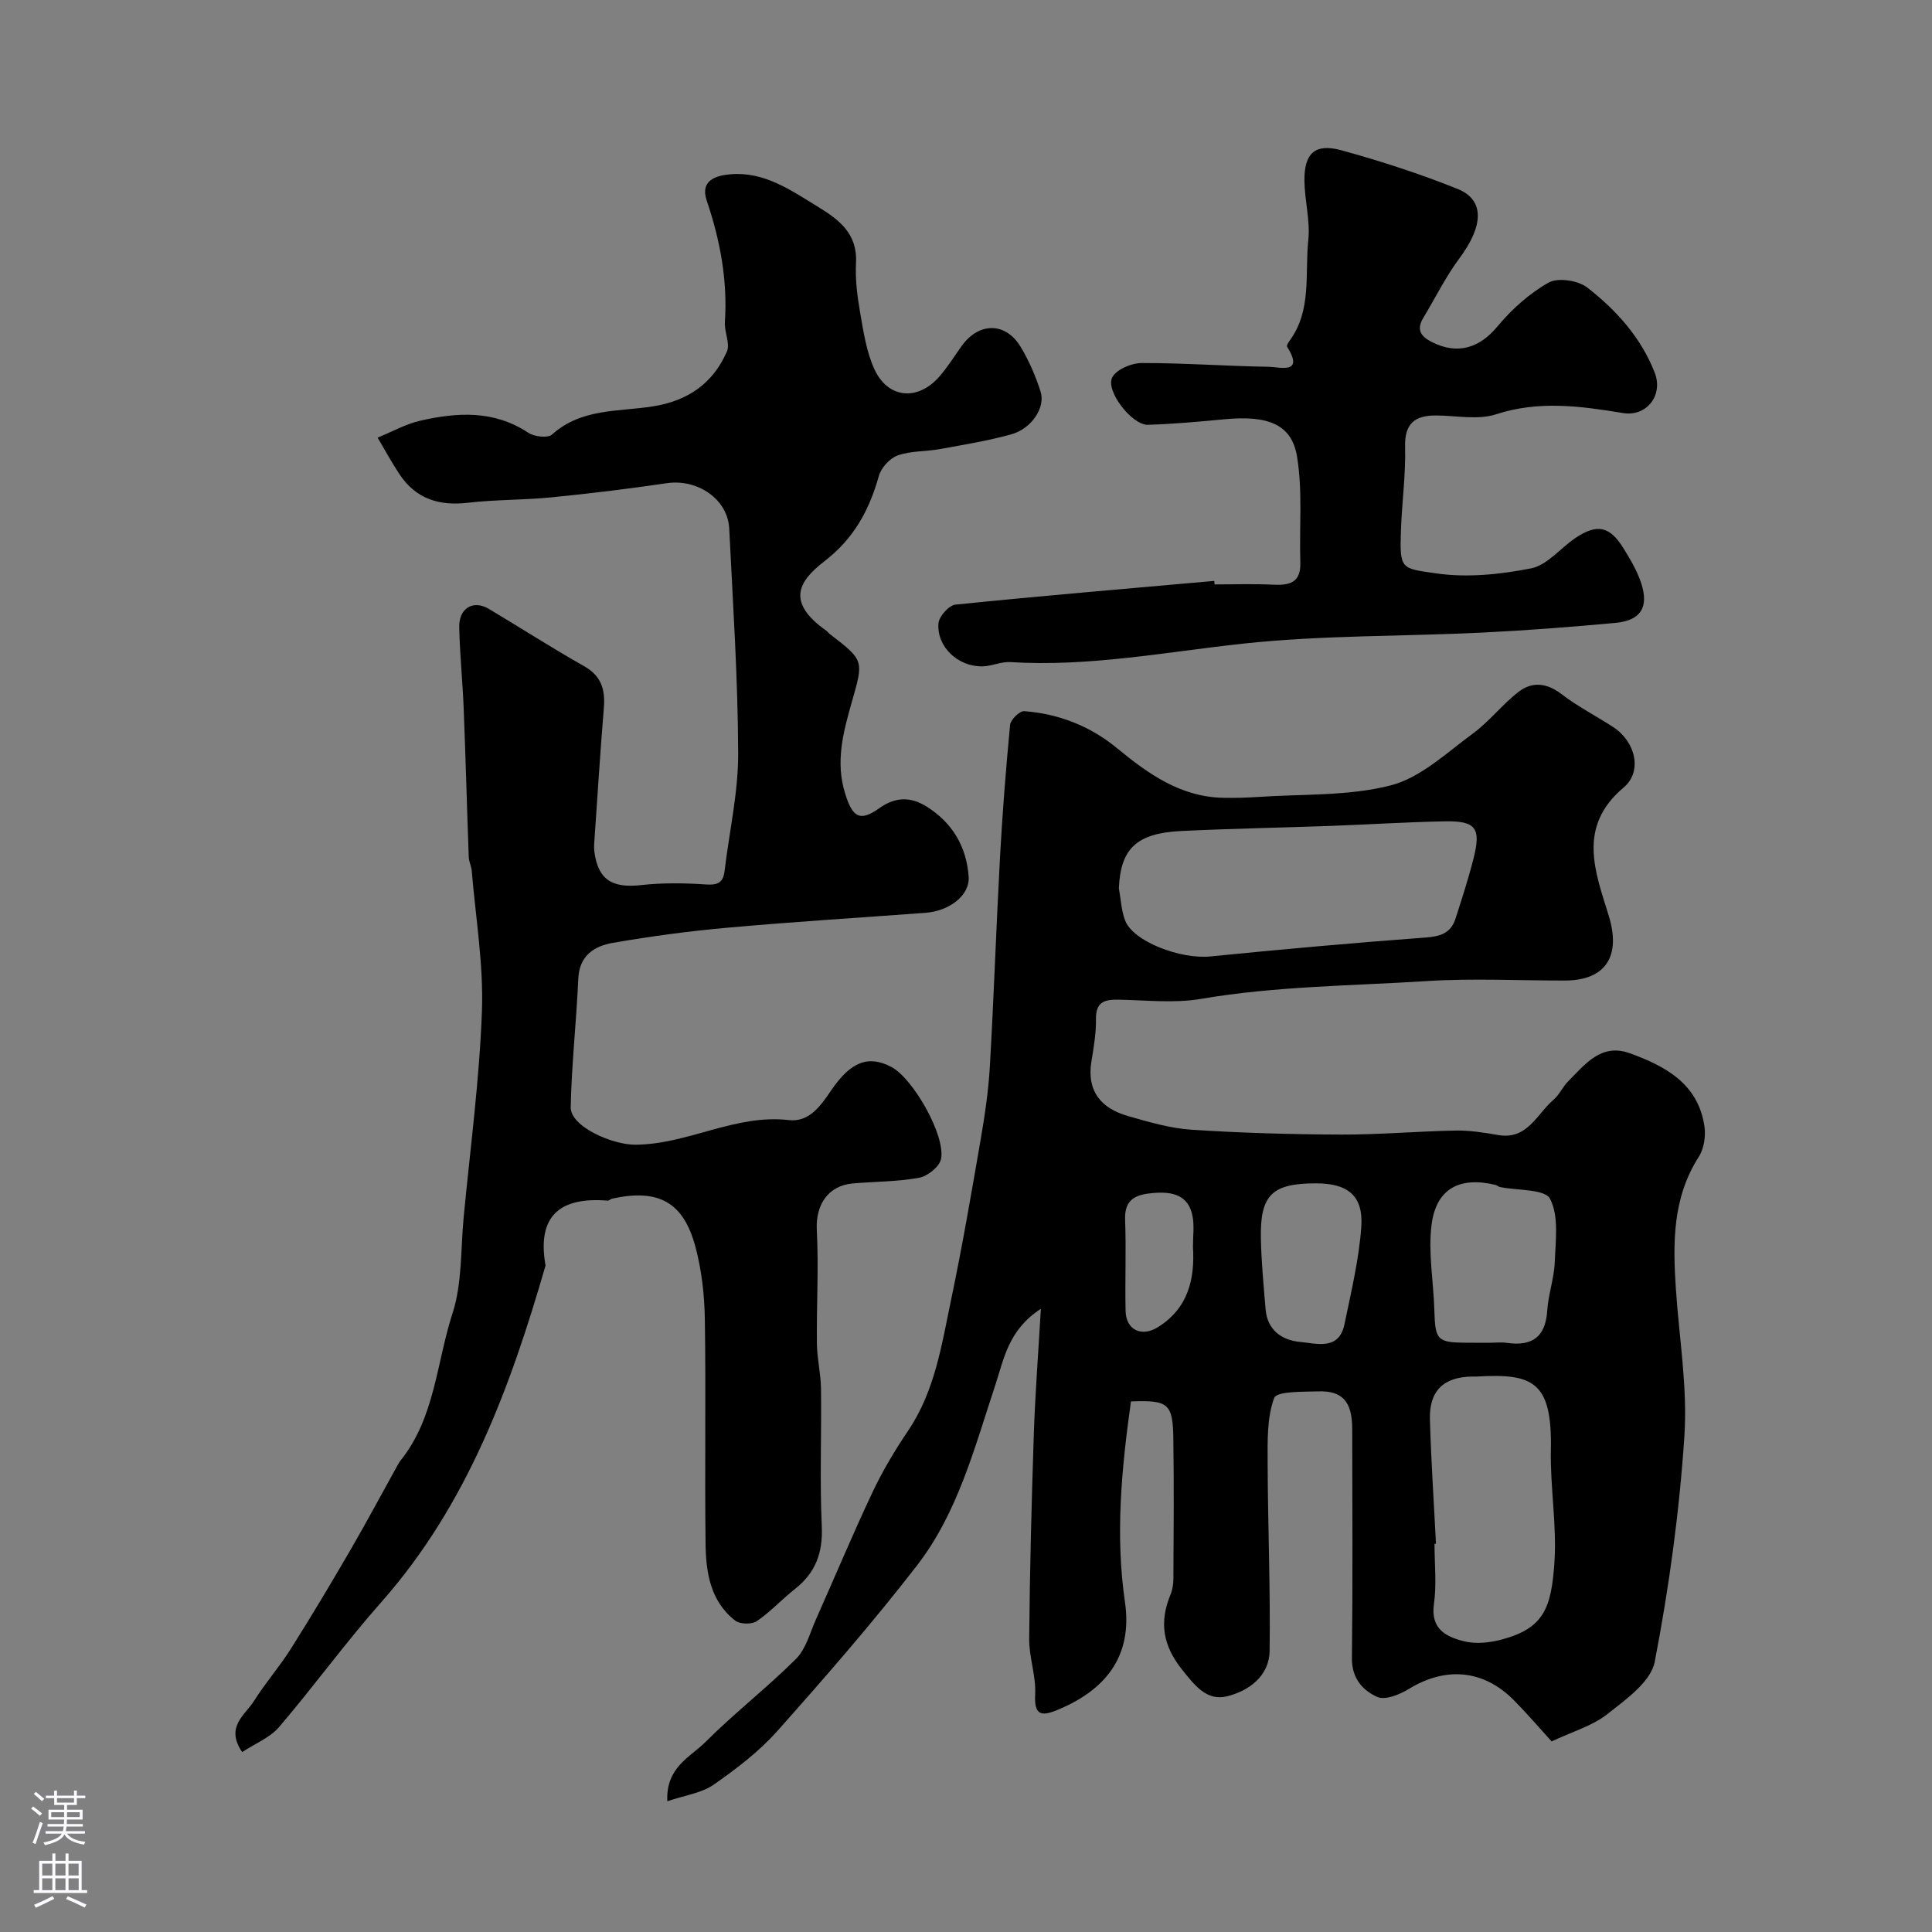 <svg enable-background="new 0 0 400 400" viewBox="0 0 400 400" xmlns="http://www.w3.org/2000/svg"><rect x="0" y="0" width="400" height="400" fill="#808080" stroke="none"/><g fill="#010000"><path d="m234.15 290.15c-1.95 13.96-3.26 27.64-1.24 41.53 1.68 11.53-4.36 18.42-14.12 22.4-3.3 1.34-4.69.94-4.47-3.25.21-3.82-1.28-7.71-1.24-11.56.13-14.1.49-28.2.96-42.3.27-8.2.9-16.39 1.46-25.99-6.77 4.38-7.65 10.42-9.41 15.71-4.31 12.98-7.75 26.45-16.24 37.43-9.14 11.82-18.99 23.12-28.93 34.29-3.79 4.25-8.48 7.82-13.18 11.1-2.49 1.73-5.89 2.17-9.58 3.42-.33-7.06 4.78-9.14 7.88-12.25 5.99-6 12.76-11.23 18.76-17.22 2.06-2.06 2.89-5.39 4.14-8.2 3.92-8.78 7.62-17.67 11.73-26.36 2.08-4.41 4.62-8.65 7.35-12.69 5.57-8.25 6.95-17.83 8.91-27.18 2.31-11.01 4.21-22.11 6.12-33.19.86-4.99 1.6-10.03 1.89-15.07.83-14.36 1.31-28.74 2.09-43.1.5-9.21 1.22-18.41 2.1-27.59.1-1.08 1.97-2.91 2.91-2.84 7.15.52 13.69 3.11 19.2 7.64 6.55 5.39 13.24 10.16 22.15 10.3 2.36.04 4.73-.02 7.08-.18 9.2-.63 18.7-.14 27.49-2.4 6.19-1.6 11.56-6.76 17-10.74 3.41-2.5 6.07-6.02 9.43-8.61 2.84-2.2 5.87-1.88 8.95.49 3.34 2.58 7.17 4.5 10.71 6.83 4.56 3 6.08 9.14 2.08 12.5-9.69 8.16-5.8 17.57-3.04 26.58 2.51 8.19-.51 13.36-9.16 13.36-9.5.01-19.03-.49-28.49.11-15.61.99-31.29 1.04-46.81 3.69-5.51.94-11.31.27-16.97.16-2.89-.05-4.8.38-4.75 3.99.04 2.92-.46 5.87-.94 8.78-1.02 6.18 2 9.72 7.54 11.32 4.33 1.24 8.77 2.55 13.22 2.84 10.26.67 20.56.96 30.85 1 7.92.03 15.85-.68 23.78-.83 2.92-.05 5.88.41 8.77.92 6.11 1.08 8.03-4.33 11.5-7.29 1.22-1.03 1.9-2.68 3.04-3.82 3.52-3.54 6.85-7.97 12.79-5.81 7.38 2.68 14.15 6.33 15.43 15.16.29 2.02-.1 4.6-1.18 6.28-5.45 8.51-5.37 17.84-4.74 27.33.68 10.2 2.44 20.47 1.76 30.58-1.04 15.63-3.17 31.27-6.14 46.65-.8 4.12-5.96 7.79-9.79 10.81-3.11 2.45-7.22 3.62-11.55 5.66-2.63-2.88-5.11-5.79-7.8-8.51-6.29-6.36-14.1-7.03-21.73-2.37-1.9 1.16-4.9 2.4-6.55 1.68-3.01-1.32-5.31-3.87-5.27-8 .18-15.83.09-31.66.06-47.49-.01-5.65-1.99-7.94-7.04-7.78-3.19.1-8.59-.05-9.11 1.36-1.52 4.09-1.37 8.91-1.36 13.44.04 12.98.59 25.95.41 38.92-.07 5.22-4.31 8.32-8.87 9.42-4.19 1.01-6.68-2.32-9.28-5.57-3.96-4.95-4.72-9.8-2.38-15.47.43-1.03.61-2.23.61-3.35.05-9.53.13-19.06-.01-28.59-.07-7.66-.93-8.38-8.78-8.08zm-2.5-106.25c.41 2.23.5 4.58 1.29 6.67 1.67 4.38 11.5 8.08 17.68 7.45 14.85-1.49 29.73-2.82 44.62-3.92 3.03-.23 5.15-.95 6.09-3.86 1.34-4.15 2.69-8.31 3.76-12.53 1.58-6.3.48-7.78-5.97-7.66-7.93.15-15.85.66-23.78.95-10.26.37-20.52.55-30.77 1.05-9.3.45-12.57 3.68-12.92 11.85zm65.65 135.71c-.1.01-.2.01-.3.02 0 4.16.46 8.39-.12 12.47-.74 5.23 2.61 6.81 6.28 7.72 2.44.6 5.34.28 7.82-.39 8.62-2.32 10.19-6.46 10.84-15.83.54-7.75-.89-15.62-.73-23.43.28-14.17-3.7-15.85-15.36-15.17-.33.02-.67 0-1 0-5.84.1-8.85 2.95-8.68 8.86.24 8.59.82 17.17 1.25 25.75zm11.16-41.61c1.16 0 2.35-.14 3.48.02 5.22.76 8.04-1.15 8.4-6.68.22-3.39 1.44-6.72 1.56-10.1.16-4.42.88-9.48-.98-13.04-1.08-2.06-6.77-1.69-10.38-2.44-.31-.06-.58-.35-.89-.43-7.44-1.81-12.34.76-13.27 8.31-.71 5.78.42 11.78.59 17.69.17 6.09.61 6.63 6.5 6.66 1.67.02 3.33.01 4.99.01zm-36.02-33c-9.06.01-11.55 2.37-11.39 11.32.09 4.92.57 9.85.98 14.76.36 4.34 3.39 6.41 7.19 6.76 3.43.31 8.01 1.81 9.14-3.68 1.38-6.67 2.99-13.36 3.48-20.11.47-6.48-2.78-9.06-9.4-9.05zm-25.45 13.16c0-2.24.28-4.28-.06-6.21-.81-4.61-4.24-5.28-8.18-4.95-3.42.28-5.98 1.17-5.81 5.52.24 6.29-.04 12.6.1 18.89.09 3.96 3.32 5.48 6.7 3.36 6.32-3.95 7.65-10.03 7.25-16.61z"/><path d="m50.14 362.75c-3.57-5.23.61-7.67 2.44-10.57 2.36-3.75 5.32-7.13 7.68-10.88 4.23-6.7 8.29-13.5 12.27-20.35 3.32-5.71 6.43-11.55 9.64-17.33.24-.43.47-.88.78-1.26 7.11-8.87 7.42-20.22 10.73-30.42 2.03-6.25 1.68-13.28 2.32-19.96 1.36-14.23 3.27-28.44 3.78-42.7.34-9.63-1.31-19.32-2.11-28.99-.08-.96-.59-1.9-.62-2.85-.38-10.27-.64-20.53-1.05-30.8-.22-5.6-.81-11.2-.92-16.8-.08-3.95 2.91-5.69 6.12-3.78 6.59 3.92 13.04 8.09 19.71 11.85 3.61 2.04 4.42 4.86 4.11 8.66-.77 9.37-1.35 18.75-2 28.13-.03.5-.04 1.01.02 1.5.74 5.9 3.64 7.73 9.69 7.05 4.44-.5 9-.43 13.47-.13 2.46.16 3.54-.41 3.82-2.81.96-8.11 2.84-16.22 2.81-24.33-.05-15.52-1.09-31.03-1.85-46.54-.3-6.1-6.56-10.34-12.92-9.4-7.93 1.17-15.9 2.14-23.88 2.93-5.74.57-11.56.45-17.29 1.12-5.97.7-10.78-.8-14.16-5.88-1.64-2.45-3.04-5.06-4.55-7.6 2.94-1.2 5.78-2.81 8.84-3.51 7.66-1.75 15.25-2.21 22.34 2.49 1.24.83 4.06 1.16 4.93.38 6.05-5.46 13.75-4.71 20.86-5.83 7.31-1.15 12.45-4.77 15.34-11.34.73-1.65-.55-4.08-.41-6.12.58-8.68-.99-16.96-3.76-25.15-1.42-4.2 1.91-5.2 4.95-5.45 6.98-.58 12.43 3.28 18.01 6.69 4.43 2.7 8.27 5.58 7.95 11.67-.18 3.4.26 6.89.85 10.27.69 3.96 1.29 8.1 2.94 11.7 2.8 6.13 8.98 6.68 13.46 1.56 1.71-1.95 3.09-4.2 4.61-6.32 3.55-4.96 9.08-5.02 12.21.14 1.74 2.88 3.11 6.07 4.14 9.28 1.06 3.3-1.87 7.7-6.09 8.86-4.84 1.34-9.83 2.15-14.78 3.05-2.89.53-5.99.34-8.7 1.31-1.64.58-3.43 2.55-3.91 4.24-2 7.1-5.14 12.95-11.31 17.7-5.36 4.13-7.92 8.46.44 14.36.27.19.46.49.72.69 7.18 5.51 7 5.45 4.51 14.2-1.74 6.1-3.38 12.26-1.36 18.77 1.54 4.96 3.03 5.97 7.1 3.07 3.4-2.42 6.56-2.36 9.82-.31 5.32 3.35 8.25 8.33 8.67 14.53.26 3.81-3.96 7.08-8.95 7.45-13.63 1.01-27.27 1.85-40.88 3.07-7.98.71-15.96 1.78-23.85 3.15-3.81.66-6.93 2.61-7.14 7.41-.39 8.87-1.39 17.72-1.57 26.6-.08 4.06 8.67 7.8 13.35 7.78 10.91-.05 20.68-6.38 31.79-5.1 4.26.49 6.61-2.96 8.8-6.17 4.07-5.97 7.71-7.32 12.46-4.82 4.47 2.35 11.28 14.26 10.26 19.08-.33 1.58-2.78 3.53-4.52 3.85-4.5.83-9.16.78-13.75 1.18-5.16.45-7.7 4.51-7.44 9.61.41 7.84-.07 15.72.02 23.58.04 3.1.81 6.19.85 9.29.12 9.5-.27 19.01.16 28.49.25 5.49-1.29 9.64-5.55 12.99-2.71 2.14-5.08 4.75-7.92 6.67-1.03.7-3.46.64-4.45-.12-5.16-3.99-6.06-9.97-6.14-15.92-.19-15.5.09-31-.15-46.49-.08-5.03-.66-10.19-1.96-15.03-2.5-9.28-7.71-12.02-17.25-9.92-.32.07-.61.43-.9.41-9.82-.81-14.71 3.08-12.87 13.43-7.29 25.21-16.21 49.58-34.03 69.72-7.38 8.34-13.93 17.4-21.17 25.87-1.89 2.18-4.93 3.38-7.61 5.15z"/><path d="m251.46 121c4 0 8-.15 11.99.05 3.43.17 5.9-.3 5.77-4.58-.23-7.34.5-14.82-.69-21.98-1.12-6.71-6.07-8.54-15.1-7.68-5.24.5-10.5.98-15.76 1.14-3.33.1-8.92-7.15-7.36-9.88.94-1.64 3.98-2.91 6.08-2.91 8.76-.01 17.52.64 26.29.78 2.28.04 7.43 1.64 3.79-4.18-.13-.21.24-.82.49-1.16 4.68-6.32 3.17-13.87 3.91-20.91.42-4.02-.76-8.18-.8-12.28-.06-5.7 2.2-7.79 7.68-6.29 8.13 2.24 16.19 4.85 24.01 7.99 5.68 2.28 5.4 7.64.4 14.37-2.86 3.84-5 8.21-7.48 12.33-1.46 2.41-.57 3.82 1.77 5.01 5.31 2.68 9.85 1.25 13.56-3.21 2.96-3.56 6.62-6.85 10.61-9.1 1.94-1.09 6.09-.46 7.99 1.01 6 4.66 11.12 10.33 13.97 17.6 1.85 4.73-1.68 9.19-6.54 8.4-8.77-1.44-17.4-2.64-26.28.25-3.77 1.23-8.26.27-12.43.25-4.4-.02-6.55 1.64-6.42 6.52.15 5.75-.67 11.52-.86 17.29-.27 8.1-.01 7.82 7.26 8.88 6.41.93 13.28.23 19.69-1.04 3.34-.66 6.07-4.2 9.18-6.29 4.45-2.99 7.08-2.46 9.9 2.07 1.45 2.33 2.89 4.76 3.73 7.34 1.61 4.96-.14 7.69-5.34 8.17-9.17.85-18.37 1.56-27.57 2.01-16.52.81-33.15.52-49.57 2.29-16.03 1.73-31.89 4.84-48.13 3.82-1.9-.12-3.85.84-5.79.88-5.06.11-9.51-4.06-9.11-8.92.12-1.42 2.17-3.72 3.51-3.86 17.85-1.82 35.72-3.32 53.59-4.91.01.24.03.49.06.73z"/></g><path d="m6.44 374.46.42-.45c.65.47 1.27.95 1.85 1.44l-.45.49c-.65-.56-1.25-1.06-1.82-1.48m.93 7.33-.63-.26c.55-1.36 1.05-2.8 1.52-4.33.19.1.38.19.59.27-.46 1.29-.95 2.73-1.48 4.32m-.38-10.38.44-.42c.43.34 1.01.82 1.74 1.44l-.49.49c-.53-.51-1.09-1.01-1.69-1.51m2.5.35h1.72v-1.04h.59v1.04h3.52v-1.04h.59v1.04h1.75v.53h-1.75v1.42h-2.03v.97h3.22v2.03h-3.24c0 .35-.01.66-.03.93h3.32v.53h-3.37c-.03.27-.08.58-.15.94h3.96v.53h-3.71c.67.92 1.93 1.48 3.79 1.68-.13.24-.23.44-.29.59-2.13-.38-3.48-1.08-4.04-2.12-.43.97-1.77 1.72-4.03 2.23-.09-.19-.2-.37-.33-.55 2.1-.42 3.37-1.03 3.81-1.83h-3.36v-.53h3.58c.08-.29.13-.61.16-.94h-3.33v-.53h3.39c.02-.27.04-.58.04-.93h-3.23v-2.03h3.25v-.97h-2.07v-1.42h-1.73zm1.12 3.44v1h2.65c.01-.3.02-.44.01-.4v-.25-.35zm1.19-2h3.52v-.91h-3.52zm4.71 2h-2.63v.59c0 .15-.01.28-.01.4h2.64z" fill="#fbfafc"/><path d="m13.56 383.74h.63v1.52h2.72v6.07h1.13v.6h-11.06v-.6h1.13v-6.07h2.73v-1.52h.63v1.52h2.1v-1.52zm-2.69 8.83.38.56c-1.24.63-2.53 1.25-3.85 1.85-.1-.21-.21-.42-.34-.63 1.36-.55 2.63-1.15 3.81-1.78m-2.13-4.27h2.1v-2.45h-2.1zm0 3.04h2.1v-2.46h-2.1zm2.72-3.04h2.1v-2.45h-2.1zm0 3.04h2.1v-2.46h-2.1zm6.07 3.6c-1.41-.71-2.7-1.3-3.86-1.78l.35-.56c1.45.62 2.75 1.19 3.88 1.72zm-1.25-9.09h-2.1v2.45h2.1zm-2.09 5.49h2.1v-2.45h-2.1z" fill="#fbfafc"/></svg>